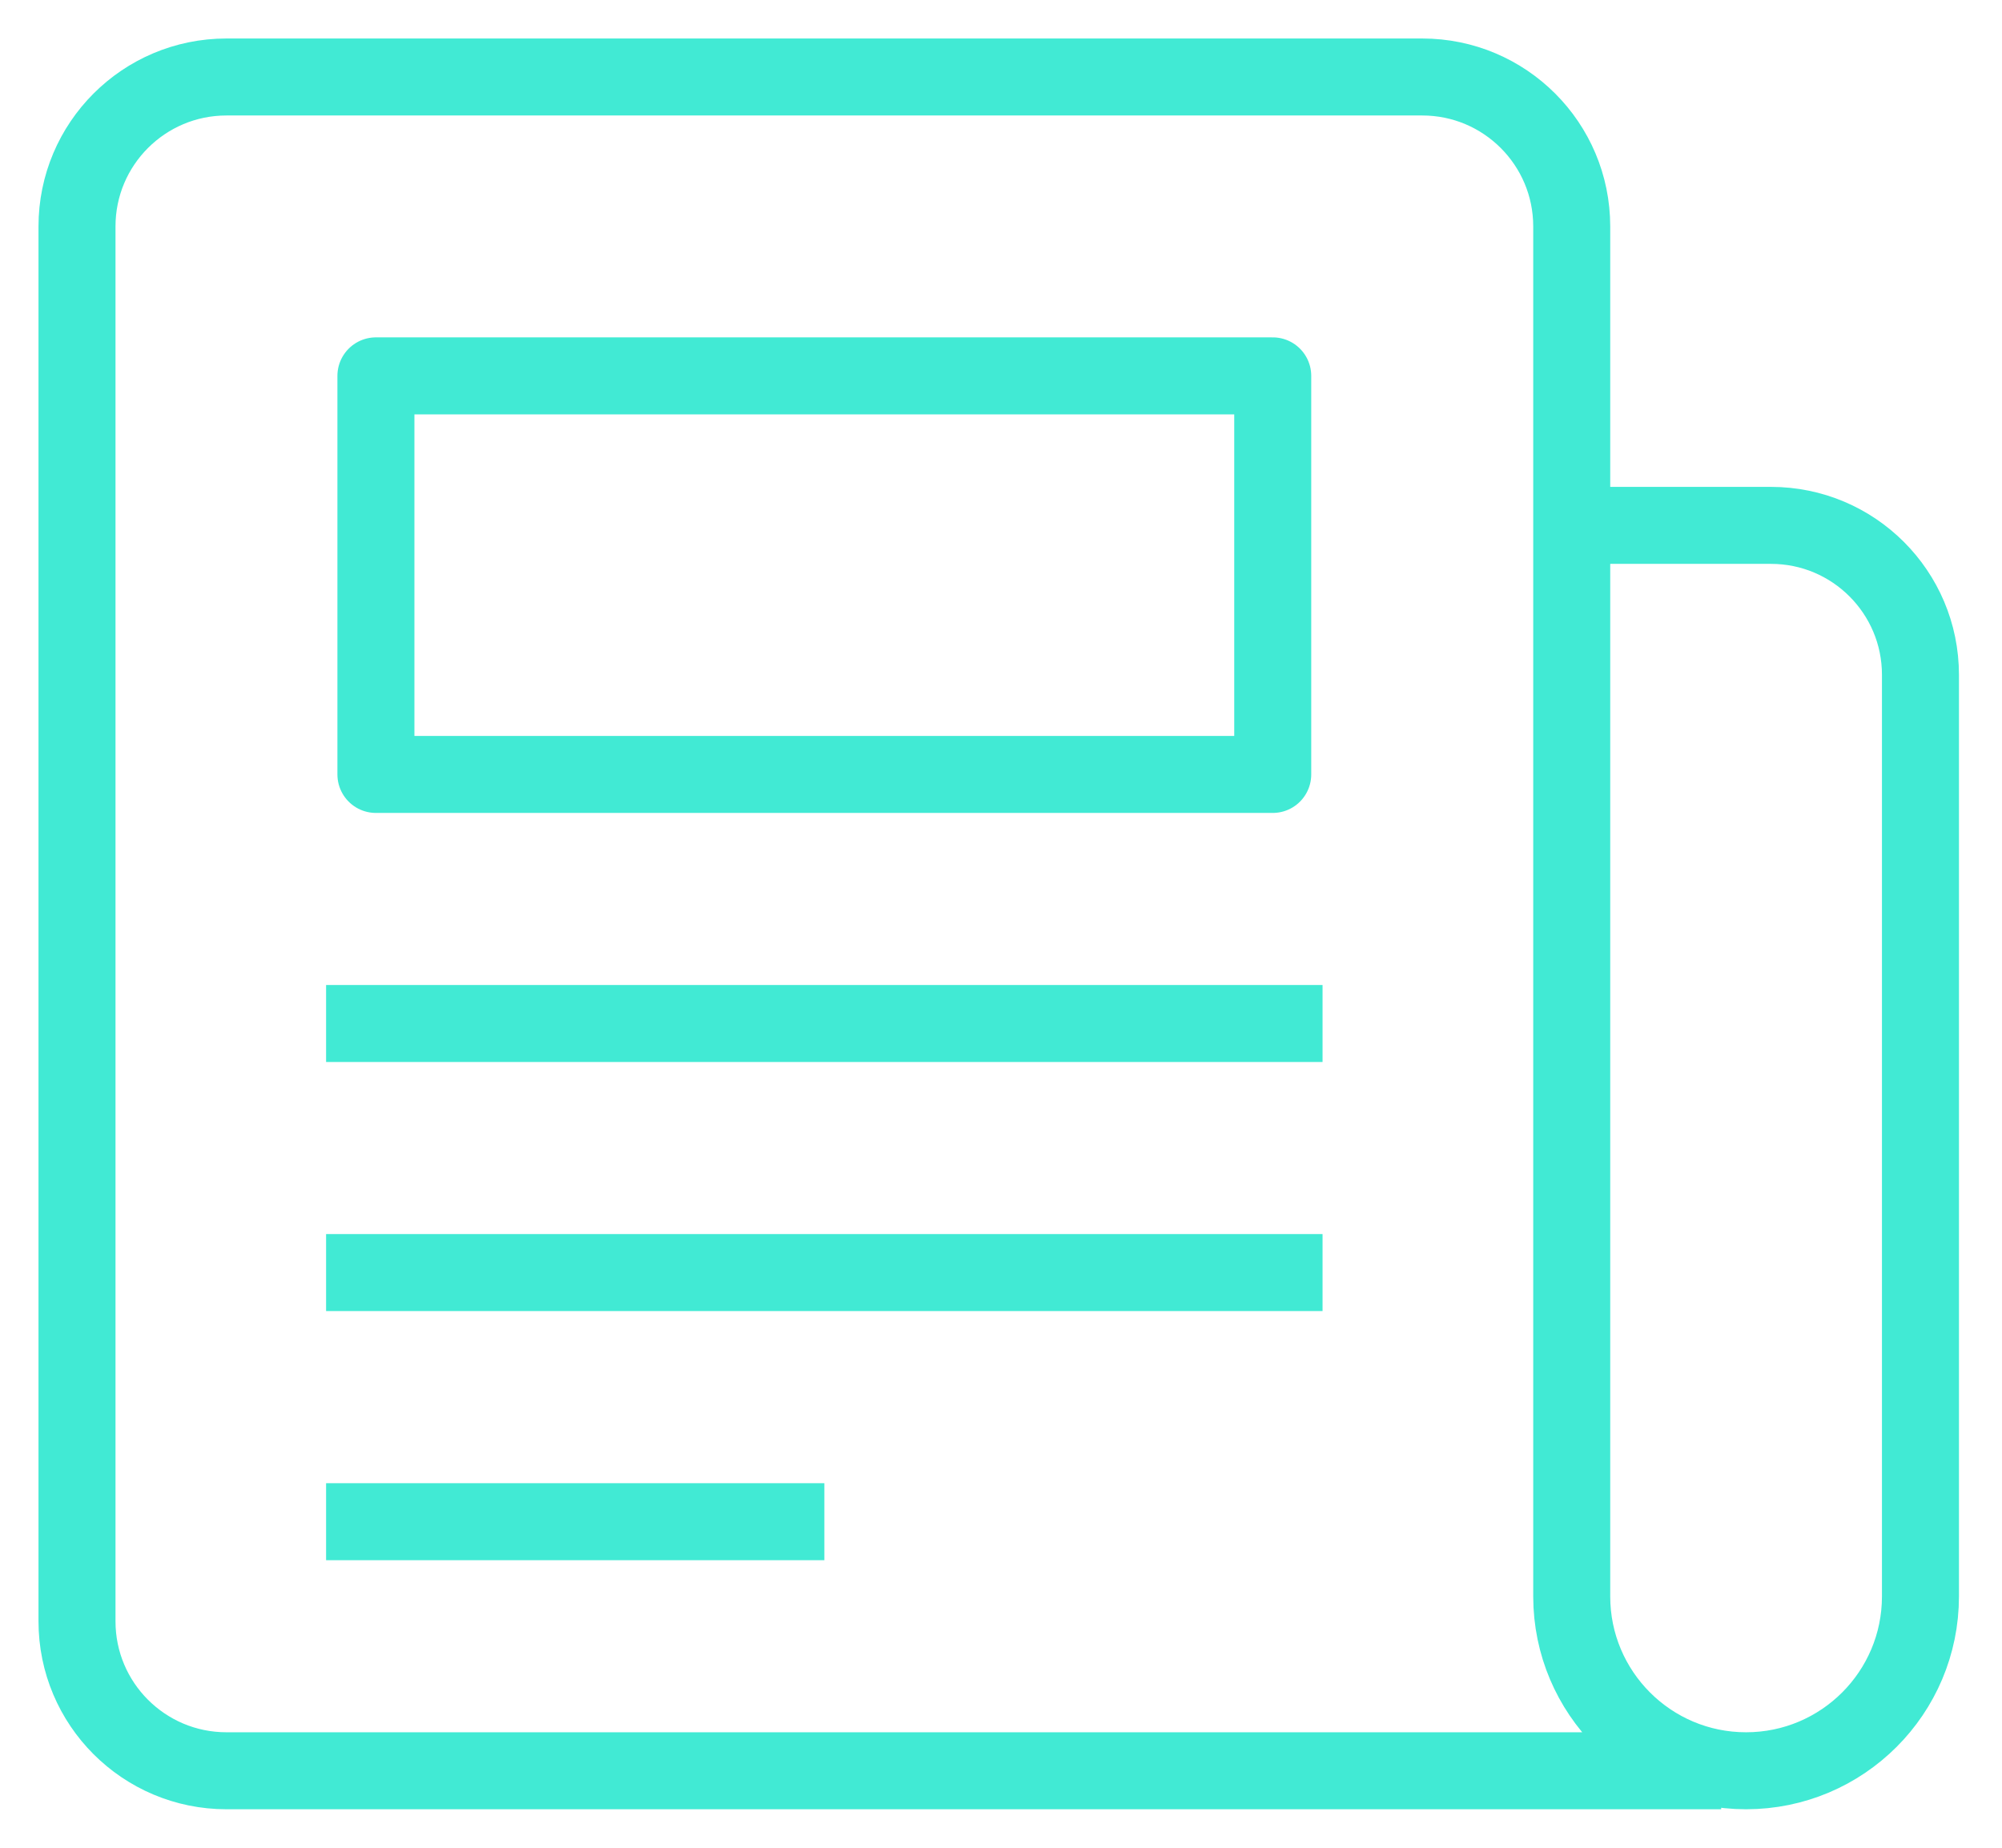 <?xml version="1.0" encoding="UTF-8"?>
<svg width="26px" height="24px" viewBox="0 0 26 24" version="1.1" xmlns="http://www.w3.org/2000/svg" xmlns:xlink="http://www.w3.org/1999/xlink">
    <!-- Generator: Sketch 53.2 (72643) - https://sketchapp.com -->
    <title>news-green</title>
    <desc>Created with Sketch.</desc>
    <g id="Symbols" stroke="none" stroke-width="1" fill="none" fill-rule="evenodd">
        <g id="menu/news" transform="translate(-242, -12)" stroke="#41EAD4">
            <g id="news" transform="translate(240, 13)">
                <g id="news-green" transform="translate(3, 0)">
                    <polygon id="Stroke-1" stroke-linejoin="round" points="3.882 9.059 15.529 9.059 15.529 3.882 3.882 3.882"></polygon>
                    <path d="M3.235,12.294 L16.176,12.294" id="Stroke-2"></path>
                    <path d="M3.235,15.529 L16.176,15.529" id="Stroke-3"></path>
                    <path d="M3.235,18.765 L9.706,18.765" id="Stroke-4"></path>
                    <path d="M19.412,5.824 L22,5.824 C23.072,5.824 23.941,6.693 23.941,7.765 L23.941,19.735 C23.941,20.986 22.927,22 21.676,22 C20.426,22 19.412,20.986 19.412,19.735 L19.412,1.941 C19.412,0.869 18.543,0 17.471,0 L1.941,0 C0.869,0 0,0.869 0,1.941 L0,20.059 C0,21.131 0.869,22 1.941,22 L21.353,22" id="Stroke-5"></path>
                </g>
            </g>
        </g>
    </g>
</svg>